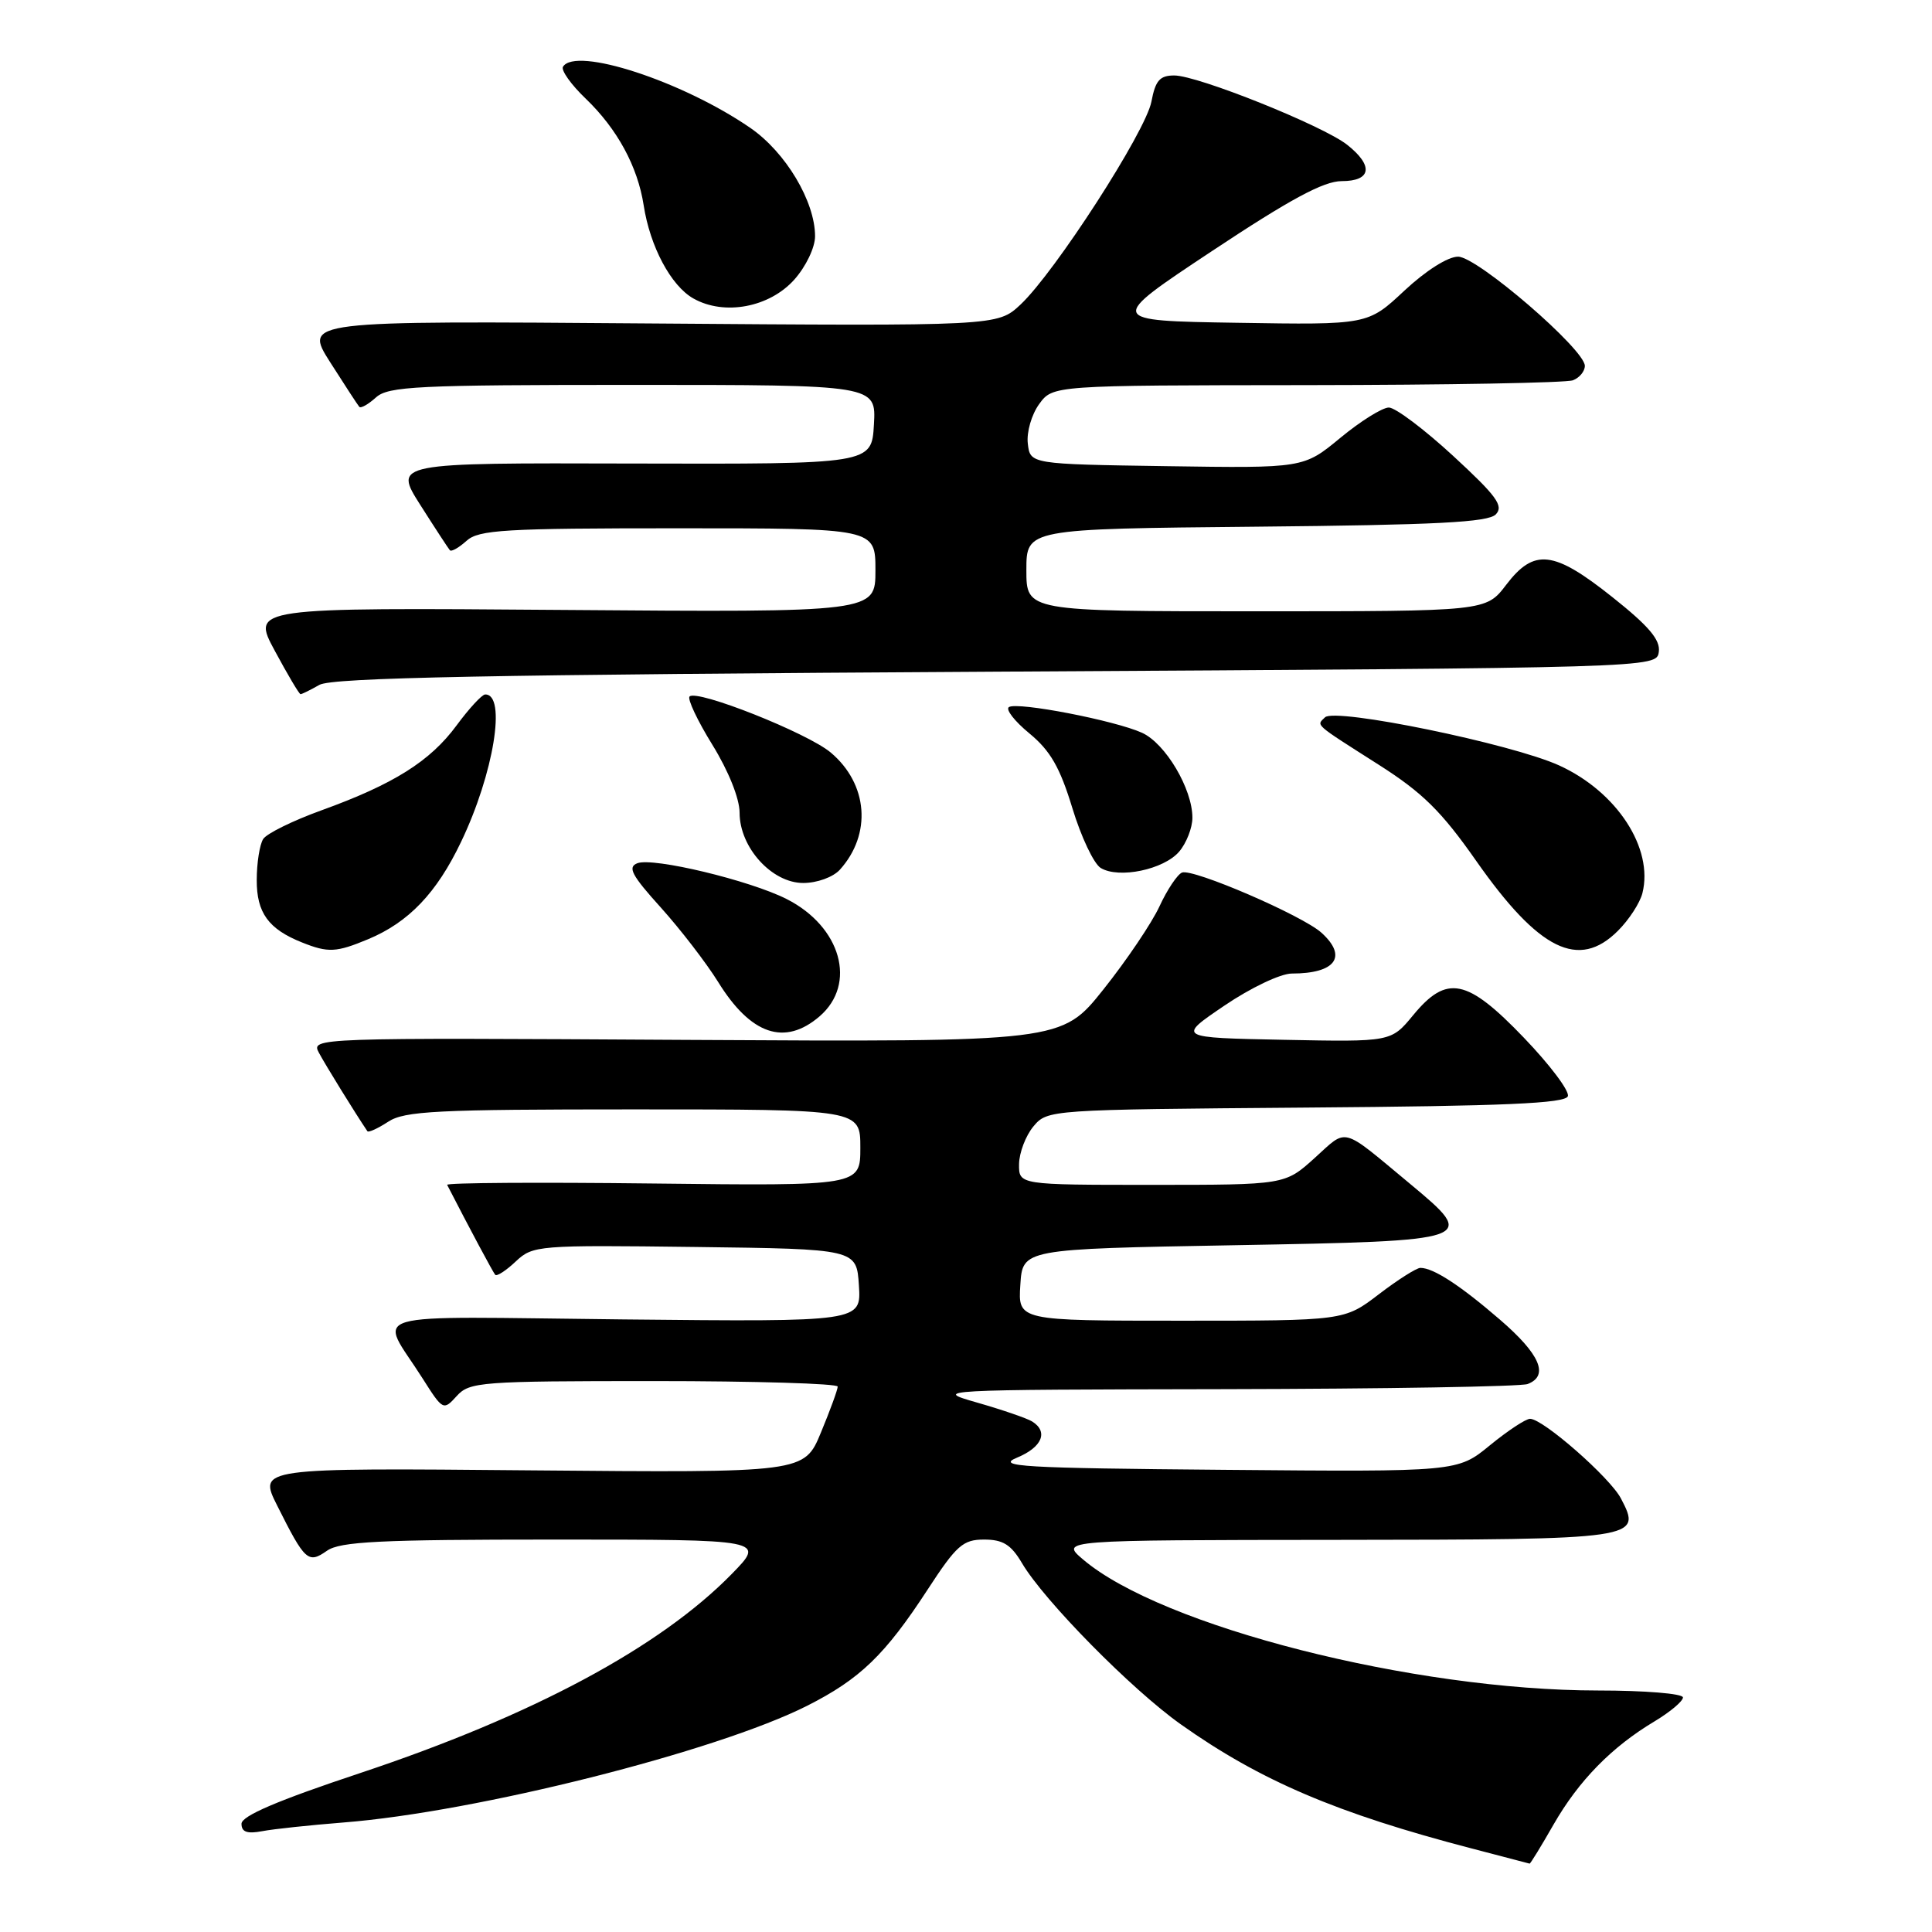 <?xml version="1.0" encoding="UTF-8" standalone="no"?>
<!DOCTYPE svg PUBLIC "-//W3C//DTD SVG 1.1//EN" "http://www.w3.org/Graphics/SVG/1.1/DTD/svg11.dtd" >
<svg xmlns="http://www.w3.org/2000/svg" xmlns:xlink="http://www.w3.org/1999/xlink" version="1.1" viewBox="0 0 256 256">
 <g >
 <path fill="currentColor"
d=" M 205.86 241.75 C 209.20 235.93 213.57 231.47 219.25 228.08 C 221.31 226.84 223.00 225.42 223.00 224.92 C 223.00 224.41 217.94 224.00 211.75 224.00 C 187.27 223.99 153.91 215.50 143.50 206.63 C 140.50 204.07 140.50 204.07 177.13 204.04 C 217.27 204.00 217.61 203.95 214.78 198.55 C 213.33 195.78 204.46 188.00 202.74 188.00 C 202.17 188.00 199.78 189.58 197.42 191.51 C 193.13 195.03 193.13 195.03 162.31 194.76 C 135.37 194.53 131.91 194.33 134.75 193.15 C 138.09 191.77 138.95 189.71 136.76 188.35 C 136.08 187.93 132.82 186.81 129.51 185.86 C 123.56 184.16 123.86 184.14 162.17 184.07 C 183.44 184.03 201.55 183.73 202.42 183.39 C 205.29 182.29 204.07 179.44 198.75 174.86 C 193.48 170.31 189.93 168.00 188.21 168.00 C 187.70 168.00 185.22 169.57 182.70 171.50 C 178.12 175.00 178.12 175.00 156.51 175.00 C 134.89 175.00 134.89 175.00 135.20 170.25 C 135.50 165.50 135.50 165.50 163.49 165.00 C 195.71 164.42 195.86 164.37 186.80 156.83 C 177.58 149.17 178.62 149.45 174.20 153.44 C 170.26 157.00 170.26 157.00 152.63 157.00 C 135.00 157.00 135.00 157.00 135.03 154.25 C 135.05 152.74 135.91 150.49 136.93 149.26 C 138.79 147.04 138.97 147.03 173.07 146.76 C 199.40 146.56 207.43 146.21 207.75 145.25 C 207.98 144.56 205.36 141.08 201.92 137.50 C 194.38 129.64 191.71 129.10 187.24 134.53 C 184.33 138.06 184.33 138.06 170.15 137.78 C 155.97 137.50 155.97 137.50 162.24 133.25 C 165.73 130.88 169.69 129.00 171.17 129.00 C 176.97 129.00 178.60 126.76 175.11 123.60 C 172.59 121.31 158.05 115.04 156.62 115.62 C 156.01 115.87 154.66 117.88 153.64 120.09 C 152.62 122.30 149.28 127.25 146.22 131.09 C 140.66 138.07 140.66 138.07 90.93 137.79 C 41.47 137.50 41.20 137.51 42.26 139.50 C 43.09 141.06 47.08 147.53 48.68 149.89 C 48.82 150.10 50.06 149.53 51.43 148.64 C 53.60 147.21 57.85 147.00 83.96 147.00 C 114.00 147.00 114.00 147.00 114.00 152.07 C 114.00 157.14 114.00 157.14 86.50 156.82 C 71.37 156.64 59.11 156.72 59.25 157.00 C 62.25 162.84 65.33 168.59 65.62 168.92 C 65.84 169.15 67.06 168.36 68.34 167.15 C 70.61 165.02 71.24 164.97 92.09 165.23 C 113.50 165.50 113.50 165.50 113.81 170.33 C 114.12 175.15 114.12 175.15 82.66 174.83 C 47.09 174.46 50.22 173.54 55.97 182.61 C 58.69 186.90 58.75 186.93 60.52 184.98 C 62.21 183.11 63.66 183.00 86.65 183.00 C 100.04 183.00 111.00 183.33 111.00 183.73 C 111.00 184.13 110.00 186.87 108.78 189.81 C 106.57 195.15 106.57 195.15 70.39 194.83 C 34.22 194.50 34.22 194.50 36.73 199.50 C 40.42 206.86 40.83 207.23 43.33 205.48 C 45.08 204.26 50.33 204.00 73.43 204.00 C 101.42 204.00 101.42 204.00 96.96 208.56 C 87.44 218.29 70.54 227.34 47.75 234.93 C 36.77 238.58 32.00 240.62 32.00 241.66 C 32.00 242.75 32.74 243.02 34.75 242.64 C 36.26 242.35 41.10 241.84 45.50 241.49 C 63.05 240.12 94.94 232.09 106.96 226.02 C 113.96 222.48 117.27 219.29 122.92 210.62 C 126.74 204.76 127.60 204.00 130.40 204.00 C 132.89 204.00 133.97 204.67 135.41 207.11 C 138.35 212.10 149.94 223.86 156.47 228.49 C 167.00 235.95 177.12 240.27 195.00 244.93 C 199.12 246.01 202.58 246.91 202.68 246.94 C 202.77 246.98 204.21 244.64 205.86 241.75 Z  M 108.60 134.67 C 113.58 130.38 111.45 122.79 104.24 119.13 C 99.35 116.65 86.54 113.58 84.46 114.38 C 83.12 114.89 83.70 115.98 87.56 120.25 C 90.16 123.14 93.57 127.57 95.14 130.09 C 99.48 137.12 103.98 138.64 108.60 134.67 Z  M 48.78 124.45 C 54.15 122.21 57.86 118.33 61.09 111.56 C 65.43 102.51 67.15 91.94 64.28 92.02 C 63.85 92.04 62.15 93.88 60.50 96.12 C 57.00 100.87 52.17 103.91 42.60 107.37 C 38.81 108.74 35.33 110.45 34.87 111.18 C 34.41 111.91 34.02 114.34 34.02 116.60 C 34.00 120.94 35.57 123.11 40.02 124.88 C 43.49 126.27 44.55 126.21 48.78 124.45 Z  M 214.38 123.34 C 215.85 121.88 217.31 119.63 217.63 118.34 C 219.12 112.39 214.25 104.92 206.61 101.43 C 200.33 98.56 176.89 93.74 175.57 95.05 C 174.42 96.17 173.99 95.79 182.70 101.34 C 188.51 105.04 191.00 107.50 195.61 114.08 C 203.92 125.93 209.19 128.53 214.38 123.34 Z  M 111.28 115.25 C 115.54 110.53 115.03 103.88 110.07 99.71 C 106.99 97.12 92.36 91.31 91.37 92.29 C 91.06 92.61 92.42 95.50 94.40 98.70 C 96.54 102.17 98.00 105.82 98.00 107.69 C 98.00 112.29 102.27 117.00 106.43 117.00 C 108.27 117.00 110.38 116.23 111.28 115.25 Z  M 156.25 112.84 C 157.21 111.71 158.00 109.69 158.00 108.35 C 158.00 104.53 154.44 98.52 151.33 97.10 C 147.75 95.47 134.85 92.97 133.69 93.69 C 133.21 93.99 134.43 95.56 136.40 97.18 C 139.18 99.47 140.45 101.69 142.09 107.07 C 143.25 110.89 144.94 114.46 145.85 115.01 C 148.26 116.47 154.22 115.22 156.25 112.84 Z  M 42.32 90.75 C 44.00 89.79 64.59 89.39 132.00 89.00 C 219.50 88.50 219.50 88.50 219.80 86.38 C 220.03 84.79 218.48 82.96 213.66 79.13 C 205.86 72.92 203.28 72.63 199.57 77.50 C 196.90 81.00 196.90 81.00 166.45 81.00 C 136.00 81.00 136.00 81.00 136.00 75.54 C 136.00 70.08 136.00 70.08 166.45 69.79 C 190.34 69.56 197.18 69.21 198.20 68.16 C 199.28 67.04 198.30 65.71 192.55 60.41 C 188.72 56.88 184.89 54.00 184.03 54.00 C 183.17 54.00 180.27 55.81 177.60 58.02 C 172.73 62.04 172.73 62.04 154.61 61.77 C 136.50 61.50 136.50 61.50 136.19 58.77 C 136.01 57.27 136.69 54.93 137.69 53.55 C 139.50 51.06 139.50 51.06 173.17 51.03 C 191.69 51.01 207.55 50.73 208.42 50.39 C 209.29 50.06 210.00 49.20 210.00 48.48 C 210.00 46.30 195.75 34.02 193.21 34.01 C 191.86 34.00 188.93 35.86 186.08 38.52 C 181.24 43.05 181.24 43.05 163.96 42.77 C 146.67 42.50 146.67 42.50 160.62 33.25 C 170.96 26.39 175.40 24.00 177.78 24.00 C 181.73 24.00 182.03 21.96 178.50 19.18 C 175.27 16.64 158.71 10.00 155.60 10.00 C 153.68 10.00 153.10 10.66 152.57 13.46 C 151.83 17.42 139.79 36.07 135.22 40.36 C 132.17 43.21 132.17 43.21 86.21 42.86 C 40.26 42.50 40.26 42.50 43.75 48.00 C 45.67 51.02 47.41 53.68 47.61 53.91 C 47.82 54.14 48.81 53.57 49.82 52.66 C 51.45 51.19 55.26 51.00 83.88 51.00 C 116.10 51.00 116.10 51.00 115.80 56.25 C 115.50 61.50 115.50 61.50 83.83 61.42 C 52.15 61.33 52.15 61.33 55.70 66.92 C 57.65 69.99 59.41 72.68 59.61 72.91 C 59.82 73.14 60.81 72.57 61.82 71.66 C 63.43 70.20 66.84 70.00 89.83 70.00 C 116.00 70.00 116.00 70.00 116.00 75.57 C 116.00 81.14 116.00 81.14 74.66 80.82 C 33.32 80.50 33.32 80.50 36.41 86.23 C 38.11 89.39 39.64 91.97 39.82 91.98 C 39.99 91.99 41.11 91.44 42.32 90.75 Z  M 105.25 37.05 C 106.79 35.32 108.00 32.80 108.00 31.30 C 108.00 26.69 104.10 20.16 99.41 16.94 C 90.43 10.76 76.27 6.14 74.60 8.84 C 74.31 9.30 75.67 11.22 77.63 13.09 C 81.80 17.10 84.49 22.06 85.29 27.20 C 86.13 32.67 88.91 37.88 91.88 39.55 C 95.97 41.86 101.95 40.74 105.25 37.05 Z "/>
</g>
</svg>
